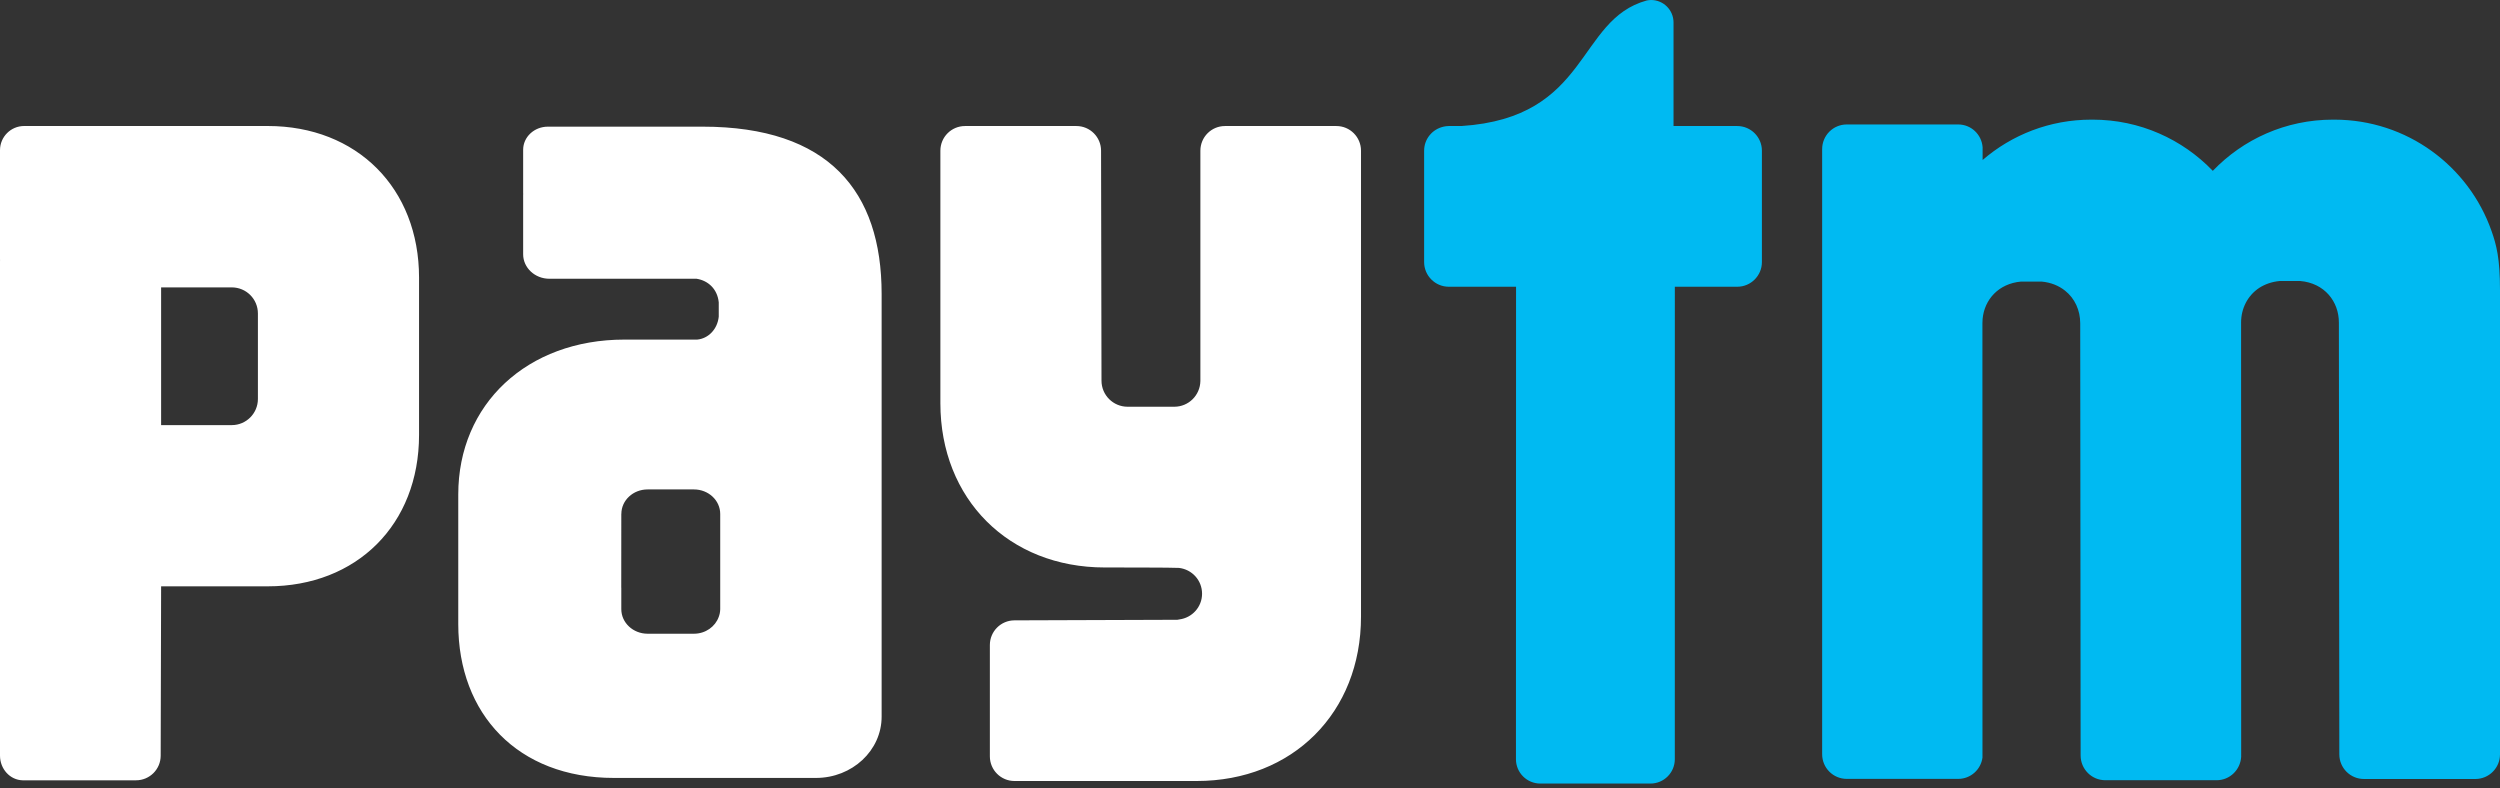 <svg width="92" height="29" viewBox="0 0 92 29" fill="none" xmlns="http://www.w3.org/2000/svg">
<rect x="0" y="0" width="92" height="29" fill="#333333" stroke="none"/>
<path d="M91.69 8.505C90.855 6.117 88.579 4.403 85.906 4.403H85.85C84.112 4.403 82.546 5.126 81.431 6.287C80.314 5.126 78.748 4.403 77.013 4.403H76.957C75.429 4.403 74.033 4.962 72.96 5.888V5.417C72.924 4.949 72.538 4.58 72.062 4.58H67.962C67.46 4.58 67.055 4.985 67.055 5.489V27.755C67.055 28.258 67.46 28.663 67.962 28.663H72.062C72.519 28.663 72.895 28.322 72.955 27.88L72.953 11.896C72.952 11.842 72.955 11.789 72.96 11.736C73.026 11.022 73.549 10.436 74.374 10.362H75.13C75.475 10.393 75.767 10.515 75.996 10.698C76.353 10.982 76.552 11.417 76.552 11.896L76.567 27.801C76.567 28.305 76.974 28.712 77.473 28.712H81.574C82.058 28.712 82.451 28.326 82.475 27.846L82.472 11.874C82.471 11.35 82.714 10.876 83.14 10.594C83.35 10.459 83.603 10.368 83.894 10.341H84.65C85.537 10.418 86.073 11.091 86.071 11.874L86.087 27.759C86.087 28.262 86.494 28.667 86.993 28.667H91.094C91.593 28.667 92 28.262 92 27.759V10.675C92 9.51 91.869 9.014 91.69 8.505ZM63.931 4.638H61.586V0.827C61.586 0.37 61.216 0 60.759 0C60.705 0 60.653 0.008 60.602 0.017C58.003 0.731 58.523 4.332 53.777 4.638H53.316C53.247 4.638 53.181 4.648 53.117 4.662H53.114L53.117 4.663C52.712 4.754 52.408 5.113 52.408 5.545V9.645C52.408 10.145 52.815 10.552 53.316 10.552H55.791L55.787 27.938C55.787 28.434 56.188 28.835 56.684 28.835H60.737C61.231 28.835 61.633 28.434 61.633 27.938L61.634 10.552H63.931C64.431 10.552 64.838 10.145 64.838 9.645V5.545C64.838 5.045 64.431 4.638 63.931 4.638Z" fill="#00BAF2"/>
<path d="M49.179 4.638H45.079C44.579 4.638 44.174 5.045 44.174 5.545V14.023C44.164 14.548 43.74 14.968 43.214 14.968H41.497C40.965 14.968 40.535 14.54 40.535 14.008L40.519 5.545C40.519 5.045 40.112 4.638 39.613 4.638H35.513C35.011 4.638 34.606 5.045 34.606 5.545V14.837C34.606 18.366 37.123 20.883 40.654 20.883C40.654 20.883 43.304 20.883 43.385 20.899C43.864 20.953 44.236 21.354 44.236 21.848C44.236 22.336 43.871 22.735 43.399 22.795C43.376 22.799 43.355 22.804 43.329 22.808L37.333 22.829C36.832 22.829 36.427 23.236 36.427 23.736V27.834C36.427 28.336 36.832 28.741 37.333 28.741H44.037C47.57 28.741 50.085 26.226 50.085 22.694V5.545C50.085 5.045 49.68 4.638 49.179 4.638ZM9.491 14.682C9.491 15.212 9.061 15.644 8.53 15.644L5.929 15.646V10.576H8.53C9.061 10.576 9.491 11.004 9.491 11.536V14.682ZM9.852 4.637H0.889C0.397 4.637 0 5.037 0 5.527V9.544C0 9.552 0.002 9.559 0.002 9.567C0.002 9.586 0 9.606 0 9.623V27.806C0 28.3 0.37 28.703 0.829 28.715H5.007C5.506 28.715 5.913 28.31 5.913 27.808L5.929 21.577H9.851C13.134 21.577 15.421 19.299 15.421 16.003V10.219C15.421 6.923 13.134 4.637 9.852 4.637ZM26.504 22.418C26.504 22.47 26.496 22.52 26.488 22.569C26.479 22.614 26.466 22.658 26.45 22.701C26.322 23.06 25.964 23.321 25.537 23.321H23.831C23.298 23.321 22.864 22.916 22.864 22.418V21.645C22.864 21.635 22.862 21.625 22.862 21.616L22.864 18.914L22.866 18.908C22.868 18.412 23.298 18.011 23.831 18.011H25.537C26.072 18.011 26.504 18.414 26.504 18.914L26.504 22.418ZM25.852 4.661H20.162C19.659 4.661 19.252 5.043 19.252 5.511V7.106C19.252 7.116 19.254 7.128 19.254 7.137C19.254 7.149 19.252 7.16 19.252 7.172V9.357C19.252 9.853 19.684 10.258 20.216 10.258H25.634C26.062 10.325 26.401 10.638 26.45 11.126V11.654C26.401 12.119 26.066 12.459 25.657 12.497H22.974C19.406 12.497 16.864 14.867 16.864 18.196V22.964C16.864 26.273 19.049 28.628 22.592 28.628H30.027C31.362 28.628 32.444 27.618 32.444 26.374V10.815C32.444 7.043 30.5 4.661 25.852 4.661Z" fill="white"/>
</svg>
